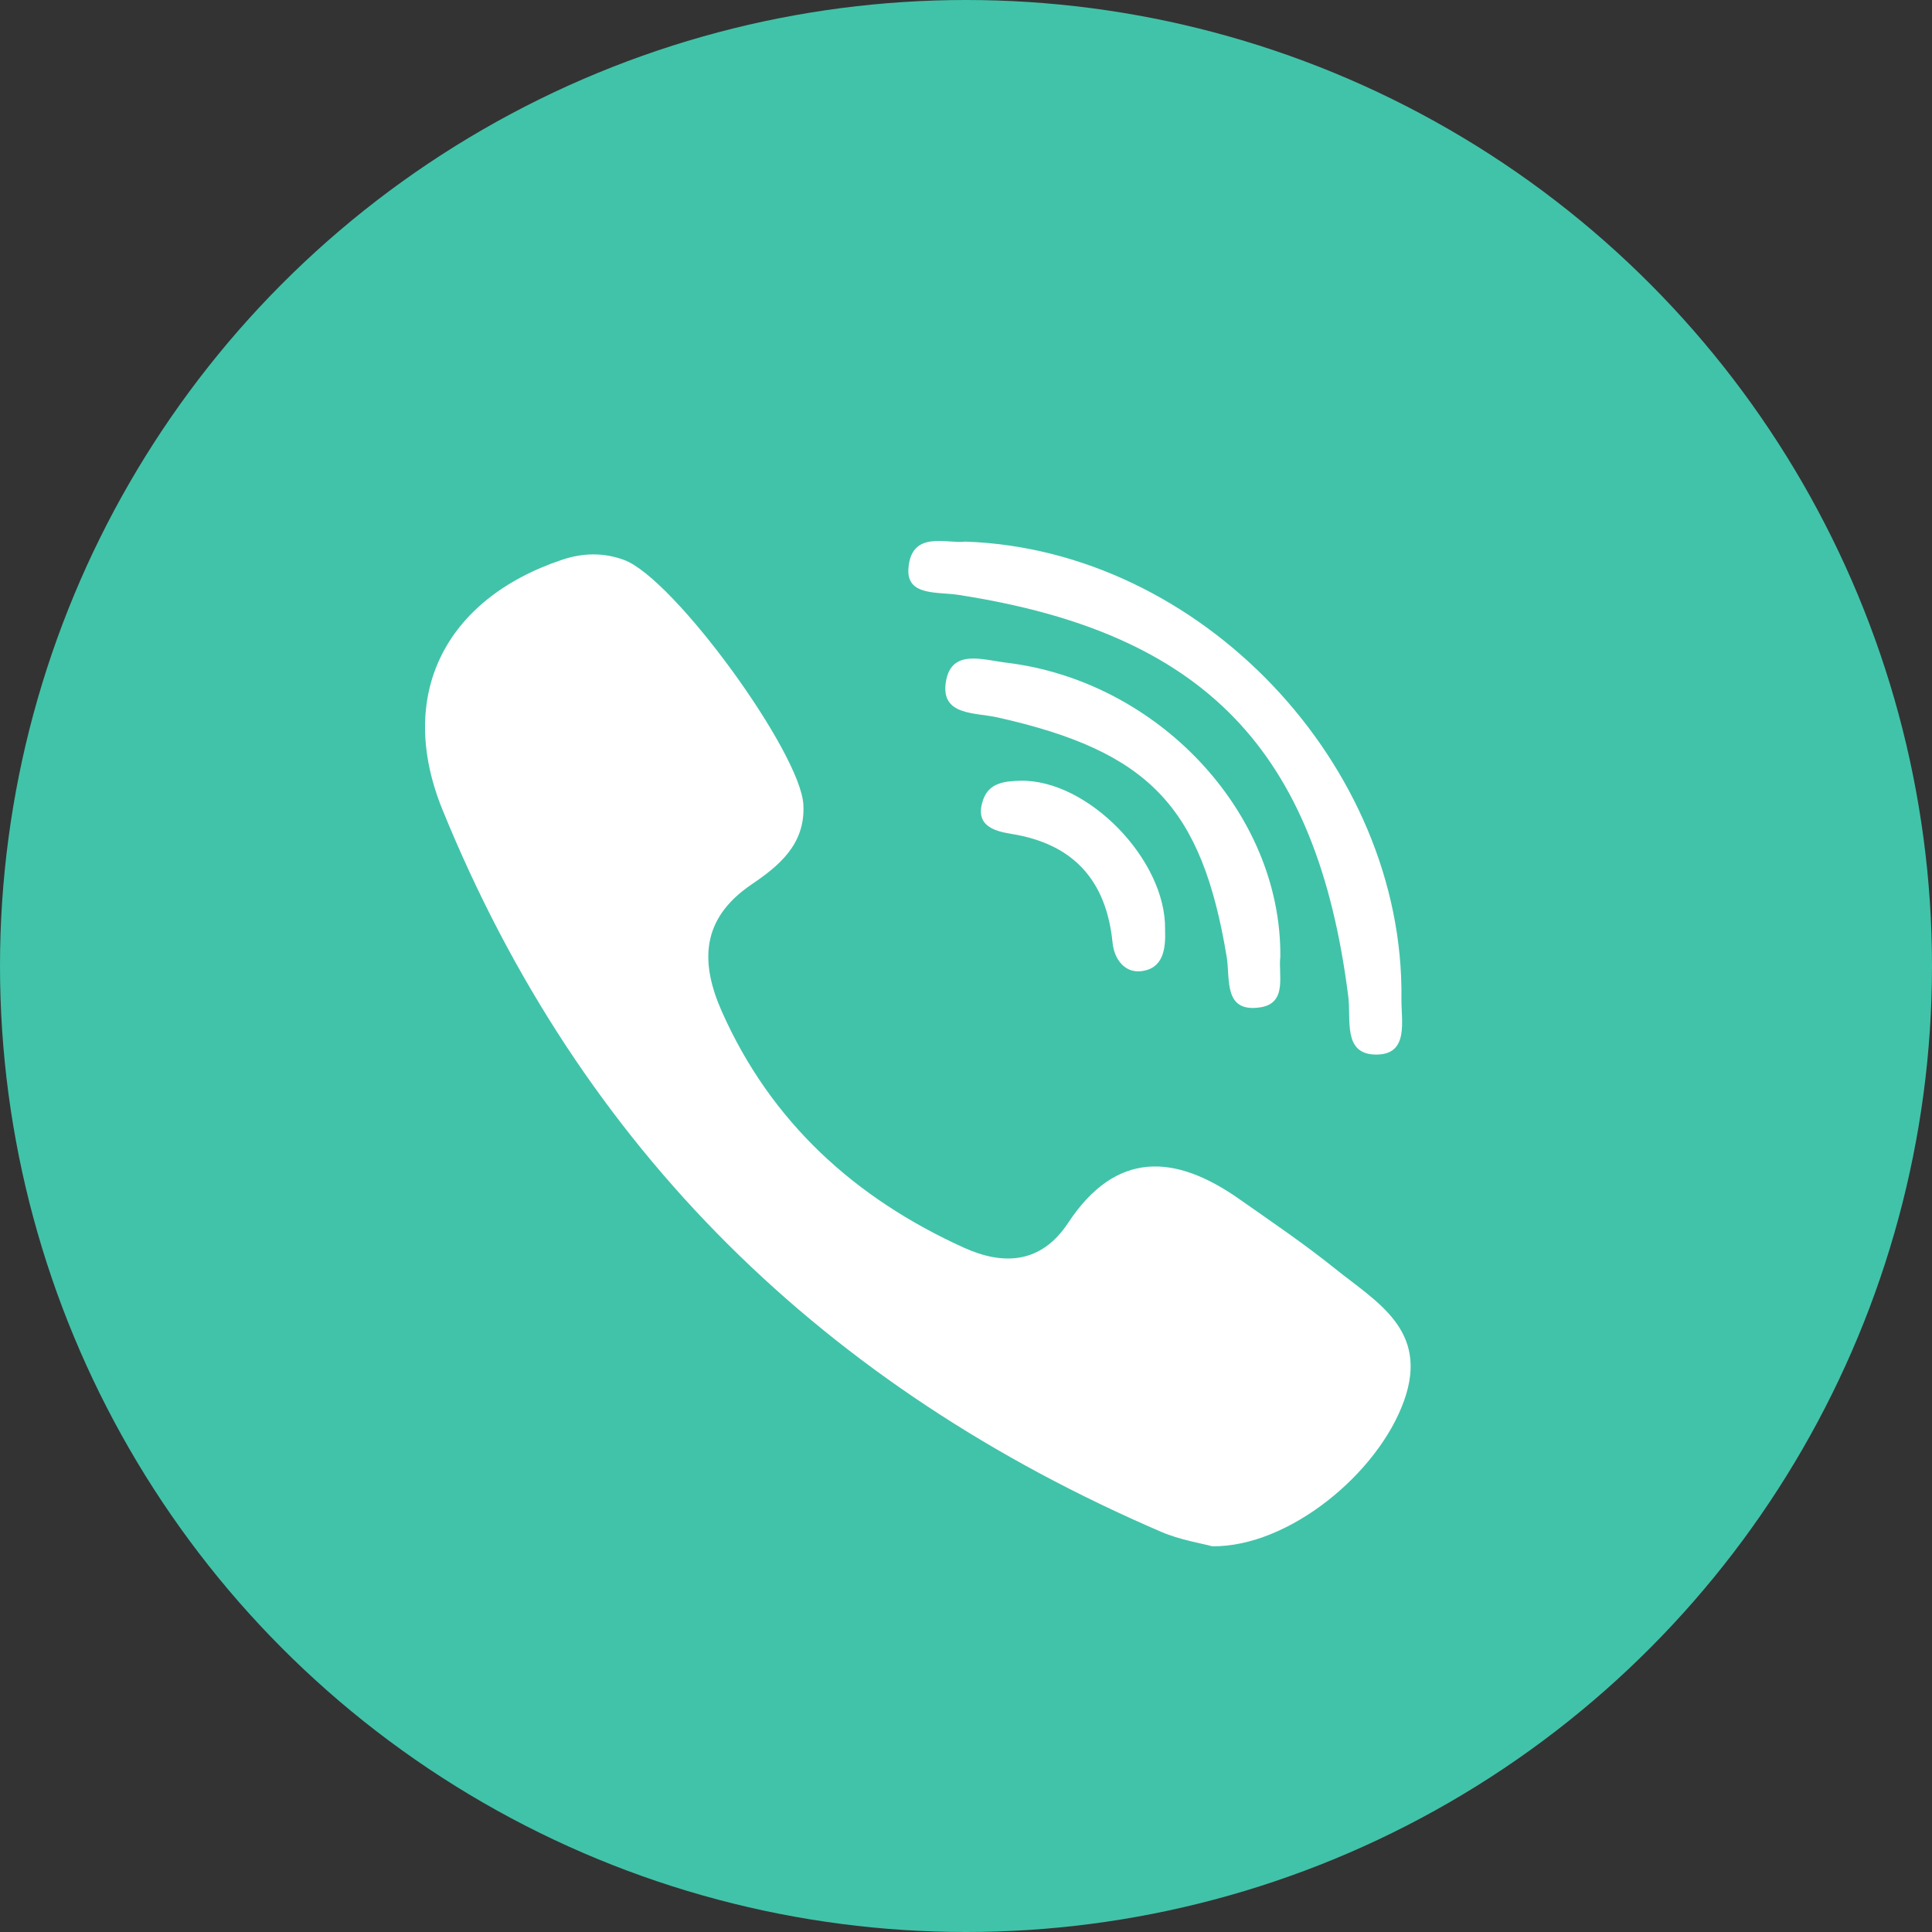 <svg width="50" height="50" viewBox="0 0 50 50" fill="none" xmlns="http://www.w3.org/2000/svg">
<rect x="0" y="0" width="50" height="50" fill="#333333" stroke="none"/>
<circle cx="25" cy="25" r="25" fill="#41C3A9"/>
<path fill-rule="evenodd" clip-rule="evenodd" d="M34.546 32.828C33.752 32.189 32.904 31.616 32.07 31.03C30.405 29.861 28.883 29.77 27.641 31.651C26.944 32.707 25.967 32.753 24.946 32.29C22.132 31.014 19.958 29.047 18.685 26.187C18.122 24.921 18.13 23.786 19.447 22.891C20.145 22.418 20.848 21.858 20.791 20.823C20.718 19.474 17.443 14.967 16.15 14.491C15.615 14.294 15.082 14.307 14.537 14.49C11.505 15.51 10.249 18.004 11.452 20.957C15.04 29.767 21.356 35.9 30.049 39.643C30.545 39.856 31.095 39.941 31.374 40.018C33.353 40.038 35.672 38.131 36.341 36.239C36.986 34.418 35.623 33.695 34.546 32.828ZM24.799 15.395C31.154 16.372 34.085 19.394 34.894 25.795C34.969 26.386 34.749 27.276 35.593 27.292C36.474 27.309 36.262 26.433 36.269 25.841C36.344 19.812 31.087 14.223 24.982 14.017C24.522 14.083 23.569 13.7 23.509 14.732C23.47 15.428 24.272 15.313 24.799 15.395Z" fill="white"/>
<path fill-rule="evenodd" clip-rule="evenodd" d="M26.042 17.15C25.43 17.076 24.623 16.788 24.481 17.636C24.331 18.526 25.231 18.436 25.809 18.565C29.734 19.443 31.101 20.871 31.747 24.765C31.841 25.333 31.654 26.216 32.618 26.07C33.334 25.961 33.075 25.203 33.135 24.761C33.167 21.023 29.963 17.621 26.042 17.15Z" fill="white"/>
<path fill-rule="evenodd" clip-rule="evenodd" d="M26.402 20.206C25.994 20.216 25.594 20.261 25.444 20.697C25.218 21.348 25.692 21.504 26.174 21.581C27.785 21.84 28.632 22.789 28.793 24.395C28.836 24.831 29.113 25.184 29.534 25.134C30.117 25.064 30.17 24.545 30.152 24.052C30.181 22.248 28.142 20.163 26.402 20.206Z" fill="white"/>
</svg>
